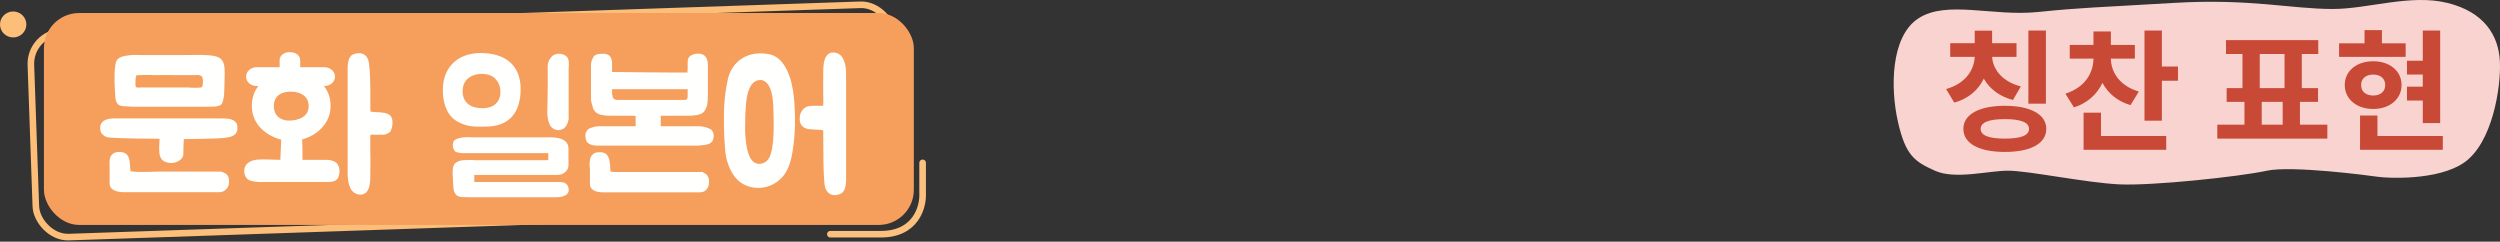 <svg width="569" height="55" viewBox="0 0 569 55" fill="none" xmlns="http://www.w3.org/2000/svg">
<rect x="0" y="0" width="569" height="55" fill="#333333" stroke="none"/>
<path d="M494.716 0.663C477.339 1.7 473.914 1.7 463.778 2.737C453.641 3.774 443.08 0.006 436.664 4.155C430.248 8.303 430.248 20.182 431.986 27.788C433.724 35.393 435.751 36.776 440.385 38.85C445.019 40.925 452.418 38.85 457.052 38.85C461.685 38.85 474.849 41.616 482.379 41.962C489.909 42.307 509.574 40.233 515.974 38.85C521.498 37.657 538.853 39.888 541.17 40.233C543.487 40.579 554.736 41.113 560.714 37.085C567.279 32.662 569.262 19.837 568.973 13.96C568.683 8.083 565.432 2.737 557.033 0.663C548.634 -1.411 538.945 2.045 530.968 2.045C521.403 2.046 512.093 -0.374 494.716 0.663Z" fill="#F9D3D0"/>
<path d="M465.646 6.95V23.6H461.656V6.95H465.646ZM459.946 19.67L458.146 22.76C454.996 21.92 452.806 20.18 451.516 17.9C450.286 20.45 448.066 22.43 444.796 23.36L442.936 20.27C447.286 19.04 449.296 16.01 449.446 12.95H443.866V9.83H449.446V6.98H453.406V9.83H458.956V12.95H453.406C453.586 15.74 455.626 18.56 459.946 19.67ZM456.316 31.55C459.886 31.55 461.806 30.86 461.806 29.33C461.806 27.83 459.886 27.11 456.316 27.11C452.716 27.11 450.796 27.83 450.796 29.33C450.796 30.86 452.716 31.55 456.316 31.55ZM456.316 24.08C462.136 24.08 465.736 26.03 465.736 29.33C465.736 32.69 462.136 34.58 456.316 34.58C450.466 34.58 446.866 32.69 446.866 29.33C446.866 26.03 450.466 24.08 456.316 24.08ZM486.794 20.84L484.904 23.93C481.874 23.03 479.774 21.2 478.514 18.86C477.314 21.41 475.154 23.45 472.034 24.44L470.084 21.32C474.524 19.91 476.444 16.64 476.474 13.34H471.074V10.22H476.474V7.16H480.434V10.22H485.894V13.34H480.434C480.464 16.37 482.354 19.52 486.794 20.84ZM478.184 25.64V30.95H493.034V34.1H474.224V25.64H478.184ZM492.044 15.14H495.704V18.38H492.044V27.47H488.084V6.95H492.044V15.14ZM514.768 23.18V28.37H519.538V23.18H514.768ZM514.318 12.29V20.06H519.958V12.29H514.318ZM523.468 28.37H529.708V31.55H504.658V28.37H510.838V23.18H506.788V20.06H510.388V12.29H506.638V9.14H527.638V12.29H523.888V20.06H527.578V23.18H523.468V28.37ZM551.426 28.01V22.88H547.826V19.73H551.426V16.97H547.826V13.82H551.426V6.95H555.386V28.01H551.426ZM547.526 9.86V12.95H532.376V9.86H538.166V6.86H542.126V9.86H547.526ZM537.386 19.34C537.386 20.9 538.526 21.74 540.146 21.74C541.736 21.74 542.876 20.9 542.876 19.34C542.876 17.84 541.736 16.97 540.146 16.97C538.526 16.97 537.386 17.84 537.386 19.34ZM546.596 19.34C546.596 22.55 543.896 24.8 540.146 24.8C536.366 24.8 533.666 22.55 533.666 19.34C533.666 16.16 536.366 13.94 540.146 13.94C543.896 13.94 546.596 16.16 546.596 19.34ZM541.106 30.95H555.986V34.1H537.146V26.3H541.106V30.95Z" fill="#C84935"/>
<rect x="0.776" y="0.724" width="196.486" height="46.729" rx="7.25" transform="matrix(0.999 -0.034 0.035 0.999 5.974 6.829)" stroke="#FCBE79" stroke-width="1.5"/>
<rect x="9.999" y="2.966" width="197.99" height="48.228" rx="8" fill="#F69F5D"/>
<path d="M27.034 23.86C26.954 23.86 26.914 23.82 26.914 23.78C26.394 23.38 26.234 22.38 26.234 21.78C26.194 20.82 26.074 19.86 26.074 18.94C26.074 17.58 26.034 15.94 26.274 14.62C26.434 13.78 26.754 13.3 27.554 12.98C28.274 12.7 29.034 12.62 29.794 12.54C30.714 12.46 31.674 12.54 32.634 12.54H40.234C42.954 12.54 42.594 12.54 45.274 12.5C45.754 12.5 46.194 12.5 46.674 12.54C47.674 12.58 48.794 12.62 49.714 13.06C50.754 13.5 51.074 14.62 51.114 15.66C51.194 16.86 51.074 18.38 51.074 19.58C51.034 20.66 51.074 21.74 50.794 22.78C50.634 23.38 50.514 23.86 49.874 24.06C49.314 24.26 48.594 24.3 48.034 24.3H30.754C30.234 24.3 29.714 24.26 29.194 24.22C28.514 24.18 27.634 24.26 27.034 23.86ZM49.234 31.5C46.594 31.58 44.514 31.66 41.834 31.66C41.794 32.78 41.714 33.82 41.714 35.34C41.474 36.46 39.994 37.14 38.914 37.1C37.314 37.02 36.434 36.38 36.274 34.78C36.154 33.74 36.314 32.62 36.314 31.58C33.874 31.58 27.474 31.5 25.234 31.34C24.394 31.26 23.994 31.22 23.314 30.58C22.954 30.26 22.794 29.66 22.794 29.1C22.794 28.58 22.994 28.06 23.314 27.74C24.114 26.9 26.074 26.94 26.154 26.94H49.034C49.834 26.94 50.634 26.94 51.394 26.98C52.114 27.02 52.914 27.14 53.474 27.66C54.034 28.1 54.034 28.62 54.034 29.26C54.034 30.06 53.554 30.74 52.754 31.02C51.674 31.42 50.354 31.46 49.234 31.5ZM50.354 39.06C50.434 39.1 51.914 39.46 52.074 40.58C52.234 41.58 52.074 42.38 51.594 42.94C50.994 43.7 50.114 43.74 50.074 43.74H28.234C26.194 43.74 24.954 43.02 24.954 41.82V38.26C24.914 37.66 24.914 37.06 24.954 36.46C25.034 35.34 25.874 34.58 26.994 34.58C27.274 34.58 27.834 34.62 28.074 34.7C29.434 35.14 29.514 36.5 29.594 37.7C29.594 38.14 29.634 38.62 29.754 38.98C29.874 39.02 30.674 39.14 32.554 39.14C34.154 39.14 35.634 39.06 35.674 39.06H50.354ZM30.834 19.18C30.834 19.42 30.834 19.7 30.954 19.82C31.194 20.02 32.114 19.9 32.114 19.9H42.634C42.634 19.9 44.554 20.06 45.514 19.94C46.074 19.9 46.074 19.66 46.154 19.18C46.194 18.74 46.274 17.82 45.954 17.42C45.594 16.98 44.754 17.06 44.274 17.1H40.634C40.274 17.06 35.434 17.1 35.074 17.1C33.954 17.02 32.834 17.06 31.674 17.1C31.194 17.1 31.034 17.02 30.914 17.5C30.834 17.86 30.834 18.5 30.834 18.82V19.18ZM59.246 36.3C59.446 36.22 63.126 36.38 63.806 36.38C63.846 35.74 63.926 33.1 64.006 31.78C63.526 31.66 63.086 31.54 62.646 31.34C59.646 30.1 57.326 27.66 57.326 24.14C57.326 22.22 57.886 20.74 58.806 19.58H58.366C57.086 19.58 56.006 18.62 56.006 17.46C56.006 16.26 57.086 15.3 58.366 15.3H63.646V13.66C63.646 12.62 64.686 11.86 65.966 11.86C67.286 11.86 68.326 12.62 68.326 13.66V15.3H73.846C75.166 15.3 76.246 16.26 76.246 17.46C76.246 18.62 75.166 19.58 73.846 19.58H73.726C74.646 20.74 75.246 22.22 75.246 24.14C75.246 26.62 74.046 28.66 72.046 30.18C71.046 30.9 69.926 31.42 68.766 31.74C68.846 32.98 68.846 35.74 68.846 36.34V36.38H74.166C75.046 36.38 75.766 36.54 76.286 36.86C77.486 37.58 77.446 39.54 76.926 40.5C76.446 41.34 75.406 41.42 74.566 41.42H58.766C58.726 41.42 57.366 41.3 56.646 40.98C56.126 40.7 55.726 40.1 55.606 39.34C55.486 38.5 55.766 37.7 56.286 37.22C57.246 36.42 58.326 36.3 59.246 36.3ZM85.766 25.54H85.846C86.126 25.5 86.366 25.58 86.606 25.58C86.926 25.62 87.206 25.66 87.526 25.7C88.126 25.82 88.766 26.06 89.086 26.66C89.246 26.98 89.326 27.34 89.326 27.74C89.326 28.1 89.326 28.5 89.246 28.86C89.126 29.26 89.006 29.82 88.686 30.1C88.366 30.34 87.966 30.54 87.566 30.62C86.726 30.74 85.286 30.62 84.446 30.66C84.366 30.7 84.326 30.7 84.326 30.7C84.326 30.7 84.326 30.74 84.286 30.86C84.246 32.18 84.286 33.34 84.286 34.7C84.326 36.06 84.326 37.46 84.286 38.78V39.34C84.286 40.74 84.326 42.78 83.366 43.78C83.006 44.1 82.566 44.3 82.046 44.3H81.966C79.366 44.18 79.126 41.06 79.126 39.38V15.62C79.126 15.54 79.046 13.54 79.926 12.66C80.326 12.3 81.166 12.1 81.726 12.1C82.326 12.1 82.886 12.34 83.246 12.7C83.926 13.46 84.006 14.3 84.046 15.18C84.086 15.34 84.086 15.5 84.126 15.7C84.206 16.54 84.206 17.54 84.246 18.5C84.246 19.1 84.286 19.66 84.286 20.22V24.54C84.286 24.82 84.286 25.14 84.366 25.42C84.366 25.46 85.166 25.46 85.246 25.5C85.406 25.5 85.606 25.54 85.766 25.54ZM67.046 27.34C68.766 27.02 70.246 26.18 70.246 24.14C70.246 21.78 68.286 20.9 66.326 20.86C64.326 20.78 62.326 21.62 62.326 24.14C62.326 27.02 64.846 27.78 67.046 27.34ZM127.547 41.42C128.387 41.46 129.107 41.78 129.347 42.62C129.627 43.58 129.307 44.26 128.307 44.62C127.667 44.9 126.947 44.9 126.427 44.9H108.627C107.547 44.9 106.347 44.9 105.187 44.86C103.747 44.82 103.267 43.82 103.187 42.62L103.027 39.86C102.987 39.26 102.987 37.86 103.467 37.3C104.187 36.54 105.187 36.42 106.347 36.42H107.587C107.827 36.42 107.987 36.46 108.147 36.46H124.787V34.86H107.747C107.467 34.86 107.187 34.82 106.867 34.86H105.907C105.387 34.86 104.947 34.86 104.547 34.78C104.067 34.66 103.667 34.66 103.387 34.22C103.067 33.66 102.947 33.02 103.147 32.38C103.427 31.54 104.627 31.42 105.227 31.3C105.627 31.26 106.027 31.22 106.467 31.22H107.147C107.427 31.26 107.627 31.26 107.907 31.26H125.187C127.867 31.26 129.387 32.02 129.387 33.9V37.58C129.387 38.3 129.067 38.94 128.227 39.46C127.547 39.86 126.827 39.82 126.147 39.82H107.947V41.42H127.547ZM110.387 12.1C115.827 12.46 118.867 15.58 118.467 21.3C118.107 26.06 115.547 28.82 110.467 28.82C108.507 28.82 106.267 29.02 103.827 27.5C101.507 26.02 100.787 23.06 100.787 20.5C100.787 14.74 104.867 11.7 110.387 12.1ZM129.427 15.5V27.02C129.427 27.06 129.267 28.62 128.227 29.3C127.867 29.5 127.507 29.62 127.107 29.62C126.627 29.62 126.187 29.46 125.787 29.18C125.507 28.98 125.267 28.7 125.107 28.34C124.307 26.74 124.627 24.38 124.627 22.62C124.667 20.34 124.667 18.86 124.667 16.62V16.1C124.627 15.5 124.627 14.82 124.787 14.22C124.907 13.78 125.147 13.38 125.507 12.94C125.947 12.42 126.787 12.14 127.667 12.26C128.427 12.38 129.027 12.78 129.267 13.3C129.587 13.98 129.467 15.3 129.427 15.5ZM113.827 21.78L113.867 21.46C114.107 19.54 113.147 17.7 111.467 17.1C109.227 16.34 105.787 17.02 105.347 20.02C105.027 22.06 105.907 24.3 108.987 24.58C111.107 24.82 113.307 24.22 113.827 21.78ZM159.271 28.74C159.711 28.74 160.111 28.86 160.671 28.98C161.111 29.1 161.551 29.3 161.871 29.5C162.231 29.86 162.431 30.3 162.431 30.82C162.431 31.06 162.431 31.38 162.311 31.7C162.231 32.02 162.111 32.26 161.871 32.38C161.791 32.58 161.431 32.7 161.111 32.82C160.791 32.9 160.471 33.02 160.111 33.02C159.711 33.02 159.351 33.14 158.911 33.14C158.711 33.14 137.671 33.14 137.671 33.14C137.031 33.14 136.351 33.14 135.711 33.14C134.951 33.14 134.151 32.9 133.631 32.38C133.191 31.7 133.071 30.5 133.511 29.86C133.711 29.42 134.151 29.18 134.511 29.1C135.151 28.86 135.711 28.74 136.231 28.74C136.791 28.74 137.471 28.74 138.111 28.74C138.671 28.74 144.671 28.74 144.671 28.74V26.34C144.591 26.46 144.351 26.34 144.031 26.34H142.831C141.631 26.34 140.631 26.34 139.311 26.34C138.751 26.34 137.911 26.34 137.351 26.22C136.791 26.14 136.231 26.02 135.791 25.7C135.471 25.46 135.271 25.14 135.031 24.82C134.951 24.38 134.831 24.06 134.711 23.7C134.591 23.38 134.591 23.06 134.511 22.74C134.511 22.5 134.511 22.3 134.511 22.3V14.62C134.511 14.18 134.711 13.62 134.951 13.18C135.151 12.66 135.591 12.42 136.151 12.3C136.471 12.3 137.111 12.22 137.471 12.22C137.791 12.3 137.991 12.3 138.311 12.42C139.311 12.86 139.311 14.06 139.311 15.06C139.311 15.26 139.311 15.62 139.311 15.82C139.311 16.14 139.311 16.38 139.311 16.38C139.311 16.38 156.191 16.58 156.511 16.5C156.511 16.38 156.391 16.26 156.511 16.06C156.511 15.82 156.511 15.62 156.511 15.26V14.82V14.3C156.511 13.86 156.511 13.54 156.751 13.1C156.951 12.74 157.591 12.42 158.031 12.3C159.031 12.1 159.791 12.22 160.351 12.66C160.911 13.18 161.111 13.86 161.111 14.82V16.82C161.111 17.58 161.111 18.34 161.111 19.1C161.111 19.86 161.111 20.66 161.111 21.42C161.111 22.18 161.111 22.82 160.991 23.5C160.991 23.82 160.911 24.14 160.791 24.38C160.671 24.7 160.551 24.9 160.351 25.26C159.911 25.9 159.031 26.14 158.391 26.22C157.951 26.22 157.591 26.34 157.191 26.34C156.391 26.34 155.751 26.34 154.991 26.34C154.671 26.34 151.911 26.34 151.471 26.34C151.151 26.34 150.711 26.34 150.391 26.34C150.391 26.66 150.391 27.42 150.391 27.78V28.74C151.151 28.74 151.351 28.74 152.231 28.74C153.111 28.74 153.991 28.74 154.751 28.74H157.271C158.031 28.74 158.711 28.74 159.271 28.74ZM144.911 39.14H159.591C159.711 39.14 159.711 39.14 159.911 39.14C160.031 39.26 160.231 39.38 160.471 39.5C160.671 39.58 160.791 39.7 160.991 39.94C161.111 40.14 161.231 40.38 161.351 40.7C161.431 41.66 161.351 42.46 160.911 42.98C160.551 43.42 160.231 43.66 159.911 43.66C159.591 43.78 159.351 43.78 159.351 43.78H137.471C136.471 43.78 135.711 43.66 135.151 43.34C134.511 42.98 134.271 42.46 134.271 41.9V38.3C134.151 37.74 134.151 37.18 134.271 36.54C134.271 35.98 134.511 35.54 134.831 35.22C135.271 34.78 135.711 34.66 136.231 34.66C136.351 34.66 136.591 34.66 136.791 34.66C137.031 34.66 137.231 34.66 137.351 34.78C137.671 34.9 137.991 34.98 138.111 35.22C138.311 35.42 138.431 35.66 138.551 35.98C138.671 36.3 138.751 36.54 138.751 36.86C138.751 37.18 138.871 37.5 138.871 37.74C138.871 37.94 138.871 38.18 138.871 38.38C138.871 38.62 138.991 38.82 138.991 39.06C139.111 39.06 139.311 39.14 139.751 39.14C140.191 39.14 140.831 39.14 141.831 39.14C142.591 39.14 143.351 39.14 143.911 39.14C144.591 39.14 144.911 39.14 144.911 39.14ZM139.551 22.3C139.751 22.62 140.071 22.74 140.511 22.74C140.831 22.74 141.191 22.74 141.511 22.74C142.711 22.74 143.711 22.74 144.791 22.74C145.231 22.74 145.671 22.74 146.111 22.74H147.431H148.511C148.831 22.74 155.751 22.74 155.871 22.74C156.071 22.74 156.191 22.74 156.311 22.62C156.391 22.5 156.511 22.3 156.511 22.06C156.511 21.86 156.511 21.74 156.511 21.54C156.511 21.42 156.511 20.3 156.511 20.3C156.511 20.3 146.751 20.3 146.111 20.3C145.351 20.3 141.511 20.3 140.831 20.3C140.391 20.3 139.311 20.3 139.311 20.3C139.311 20.3 139.311 21.34 139.311 21.46C139.431 21.66 139.431 22.18 139.551 22.3ZM172.928 12.14C173.608 12.14 174.248 12.22 174.888 12.3C175.888 12.46 176.808 12.94 177.568 13.7C180.168 16.42 180.728 21.1 180.888 24.9C181.008 27.34 180.968 29.82 180.688 32.22C180.408 34.7 180.048 37.38 178.728 39.42C177.608 41.14 175.848 42.26 174.048 42.62C172.408 42.94 170.608 42.74 169.088 41.86C167.648 41.02 166.688 39.7 165.968 38.02C165.448 36.78 165.128 35.42 165.048 34.06C164.848 31.82 164.768 29.58 164.768 27.34C164.768 25.82 164.768 24.34 164.928 22.86C165.008 21.66 165.208 20.42 165.408 19.26C165.608 18.3 165.728 17.46 166.128 16.58C166.528 15.7 167.048 14.86 167.728 14.22C168.888 13.06 170.408 12.42 171.928 12.22C172.248 12.18 172.608 12.18 172.928 12.14ZM187.288 29.62C186.568 29.5 185.048 29.5 184.328 29.42C182.488 29.3 181.608 27.94 182.168 25.9C182.288 25.5 182.688 24.94 183.008 24.66C183.328 24.42 183.688 24.22 184.128 24.14C184.968 24.02 186.368 24.14 187.248 24.06H187.368V23.9C187.408 22.58 187.408 22.9 187.368 21.54C187.368 20.18 187.328 18.78 187.368 17.46V16.9C187.368 15.5 187.368 13.42 188.328 12.46C188.688 12.14 189.088 11.94 189.608 11.94H189.688C192.288 12.06 192.568 15.18 192.568 16.86V40.86C192.568 40.94 192.648 42.98 191.728 43.82C191.368 44.18 190.528 44.42 189.968 44.42C189.368 44.42 188.808 44.18 188.448 43.78C187.768 43.06 187.688 42.22 187.608 41.34C187.608 41.18 187.568 41.02 187.568 40.82C187.488 39.98 187.488 38.98 187.448 38.02C187.408 37.42 187.408 36.86 187.408 36.3V35.38C187.408 34.26 187.368 31.62 187.368 30.5C187.368 30.22 187.408 29.86 187.288 29.62ZM172.808 37.3C173.288 37.3 173.808 37.14 174.288 36.82C175.168 36.18 175.488 35.06 175.728 33.78C176.168 31.34 176.128 28.38 176.048 25.86C176.008 23.82 175.968 21.18 175.008 19.54C174.488 18.66 173.688 18.1 172.848 18.22C171.968 18.3 171.168 18.86 170.688 19.9L170.328 20.74C170.008 21.74 169.848 22.86 169.768 23.94C169.688 25.02 169.608 26.14 169.608 27.22C169.648 28.3 169.528 29.3 169.608 30.34C169.808 33.1 170.168 37.26 172.808 37.3Z" fill="#FFFFFE"/>
<ellipse cx="3" cy="5.567" rx="3" ry="2.953" fill="#FCBE79"/>
<path d="M209.989 37.064V43.953C210.156 47.07 208.489 53.304 200.49 53.304C192.49 53.304 190.157 53.304 188.99 53.304" stroke="#FCC17E" stroke-width="1.5" stroke-linecap="round"/>
</svg>
